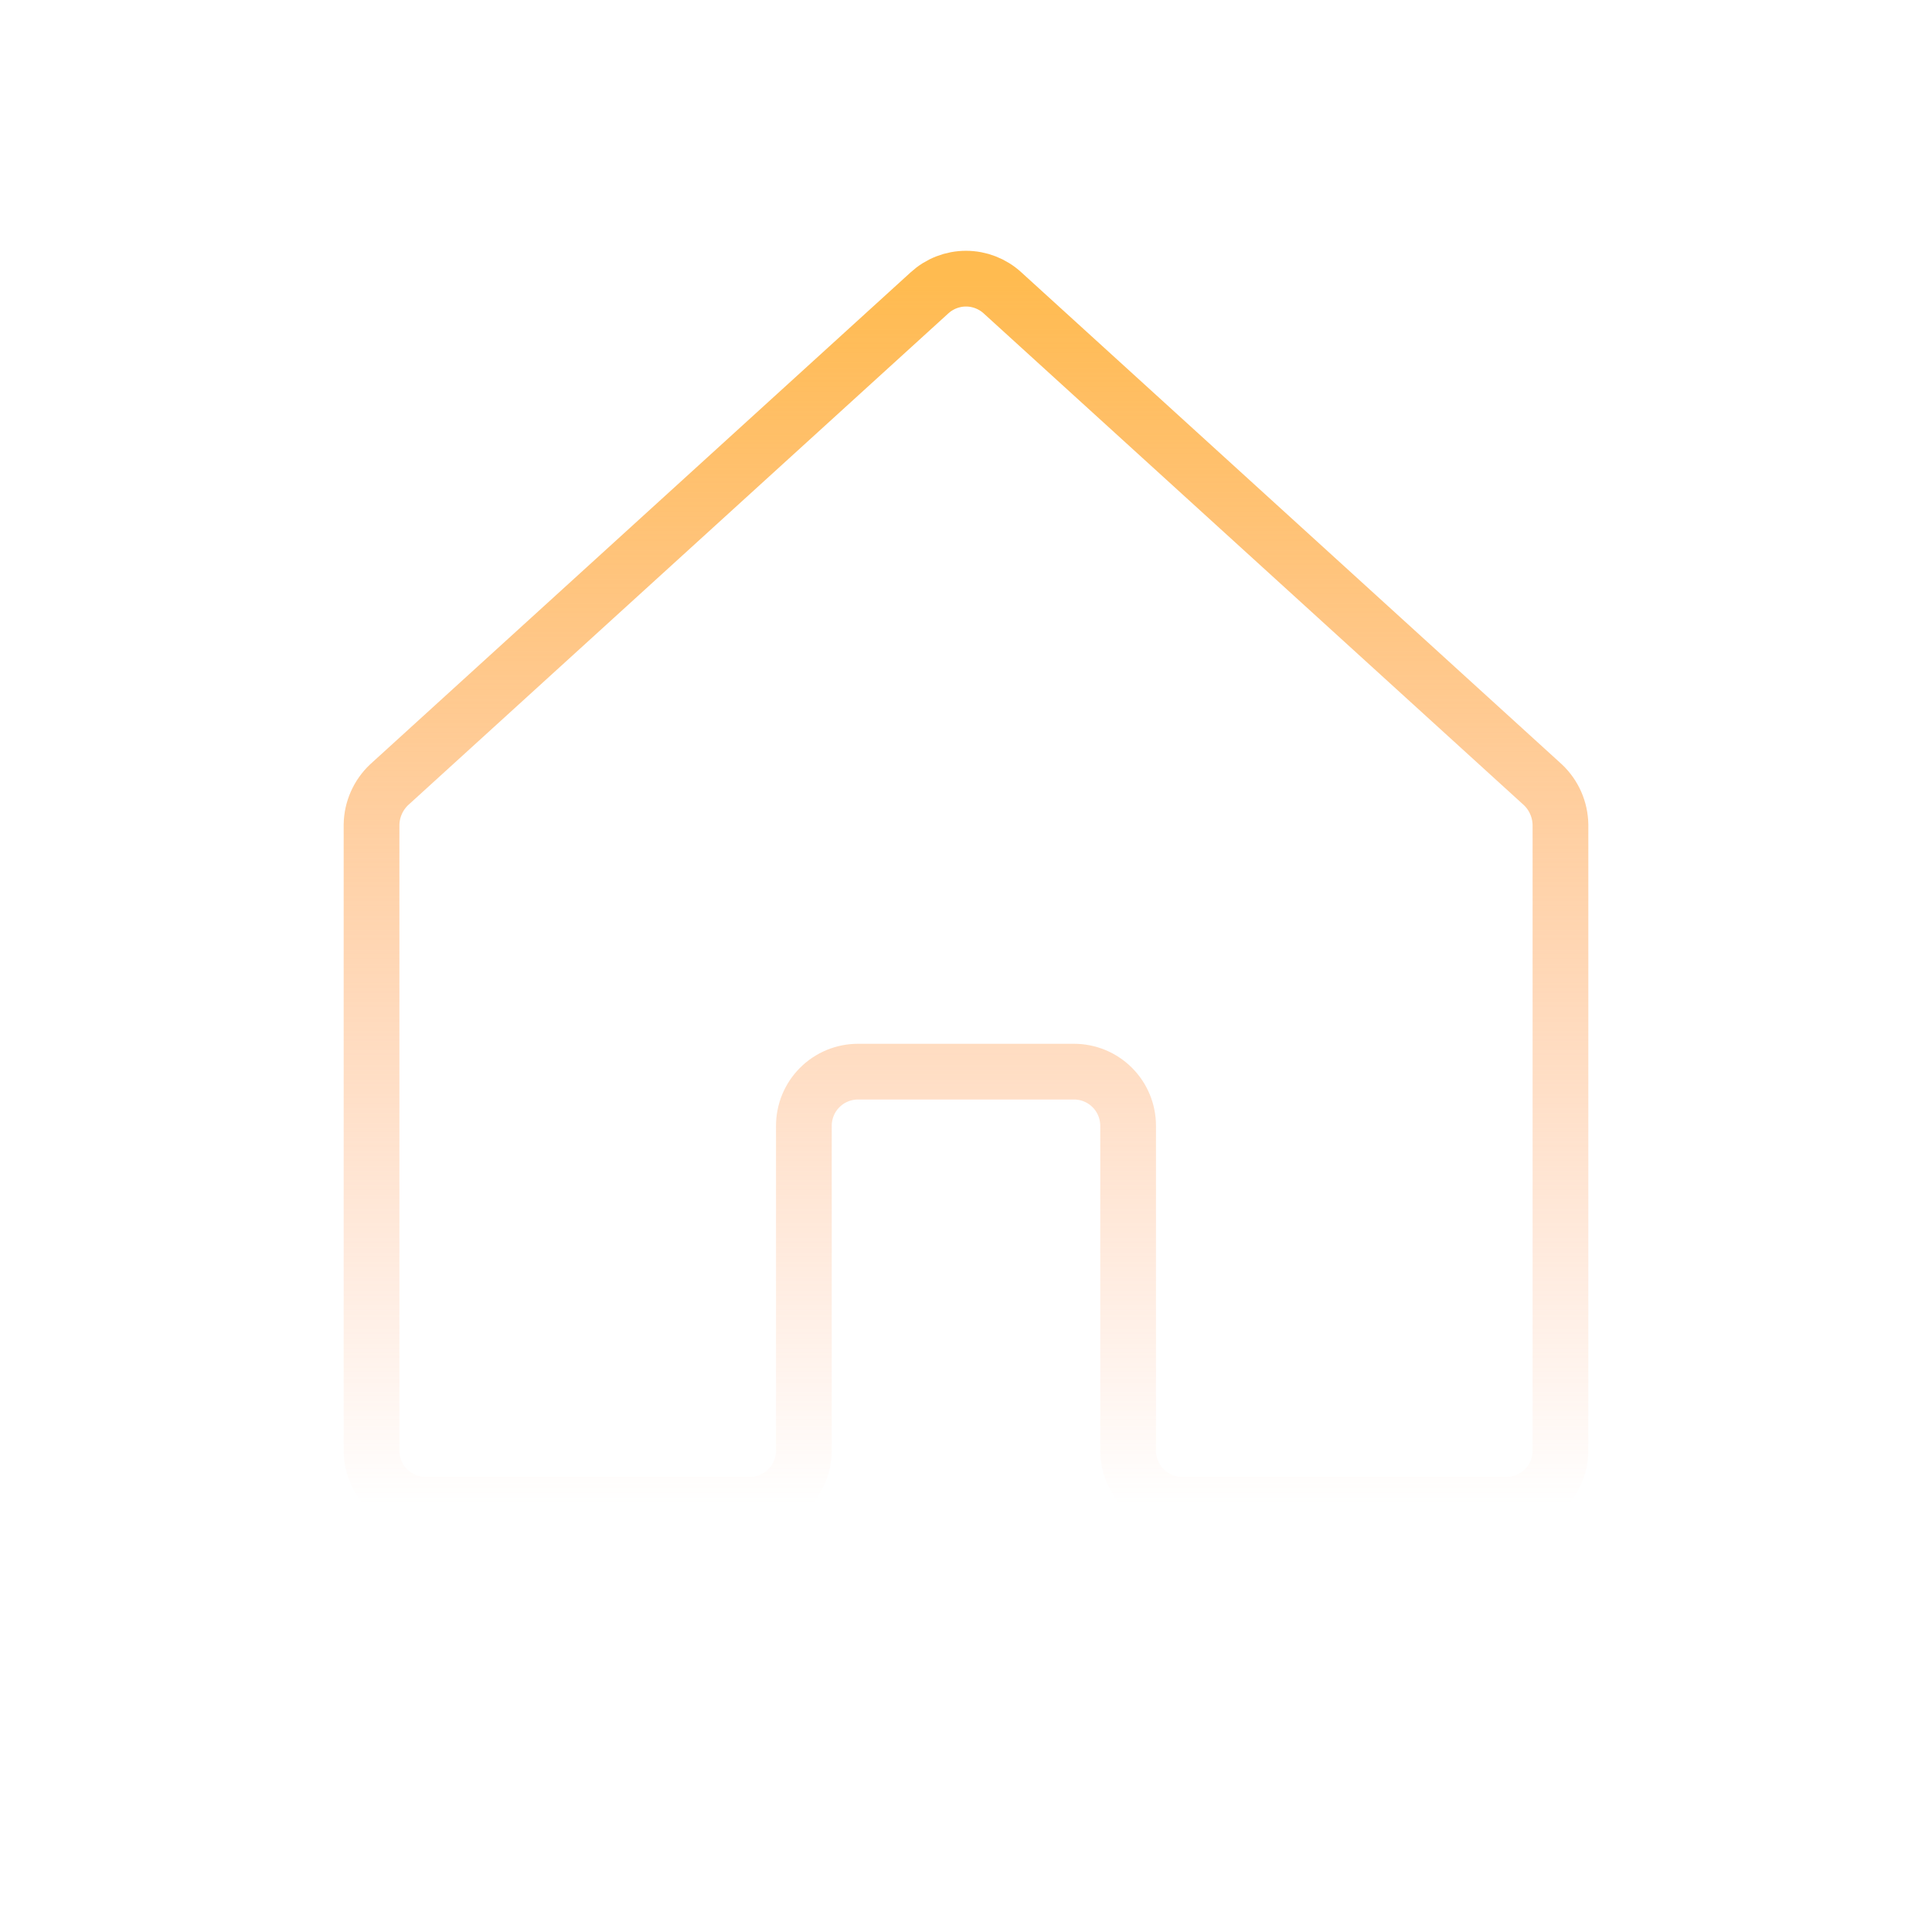 <svg width="104" height="104" viewBox="0 0 104 104" fill="none" xmlns="http://www.w3.org/2000/svg">
<path d="M60.727 78.086V60.602C60.727 59.83 60.421 59.088 59.875 58.542C59.33 57.995 58.59 57.688 57.818 57.688H46.182C45.41 57.688 44.67 57.995 44.125 58.542C43.579 59.088 43.273 59.83 43.273 60.602V78.086C43.273 78.859 42.966 79.6 42.421 80.147C41.875 80.693 41.135 81 40.364 81H22.909C22.138 81 21.398 80.693 20.852 80.147C20.306 79.6 20 78.859 20 78.086V44.394C20.006 43.99 20.093 43.592 20.256 43.223C20.418 42.854 20.653 42.521 20.945 42.245L50.036 15.764C50.573 15.273 51.273 15 52 15C52.727 15 53.427 15.273 53.964 15.764L83.055 42.245C83.347 42.521 83.582 42.854 83.744 43.223C83.906 43.592 83.993 43.99 84 44.394V78.086C84 78.859 83.694 79.6 83.148 80.147C82.602 80.693 81.862 81 81.091 81H63.636C62.865 81 62.125 80.693 61.579 80.147C61.034 79.6 60.727 78.859 60.727 78.086Z" stroke="url(#paint0_linear_1_4302)" stroke-width="3" stroke-linecap="round" stroke-linejoin="round"/>
<defs>
<linearGradient id="paint0_linear_1_4302" x1="52" y1="15" x2="52" y2="81" gradientUnits="userSpaceOnUse">
<stop stop-color="#FFBB50"/>
<stop offset="1" stop-color="#FF935E" stop-opacity="0"/>
</linearGradient>
</defs>
</svg>
